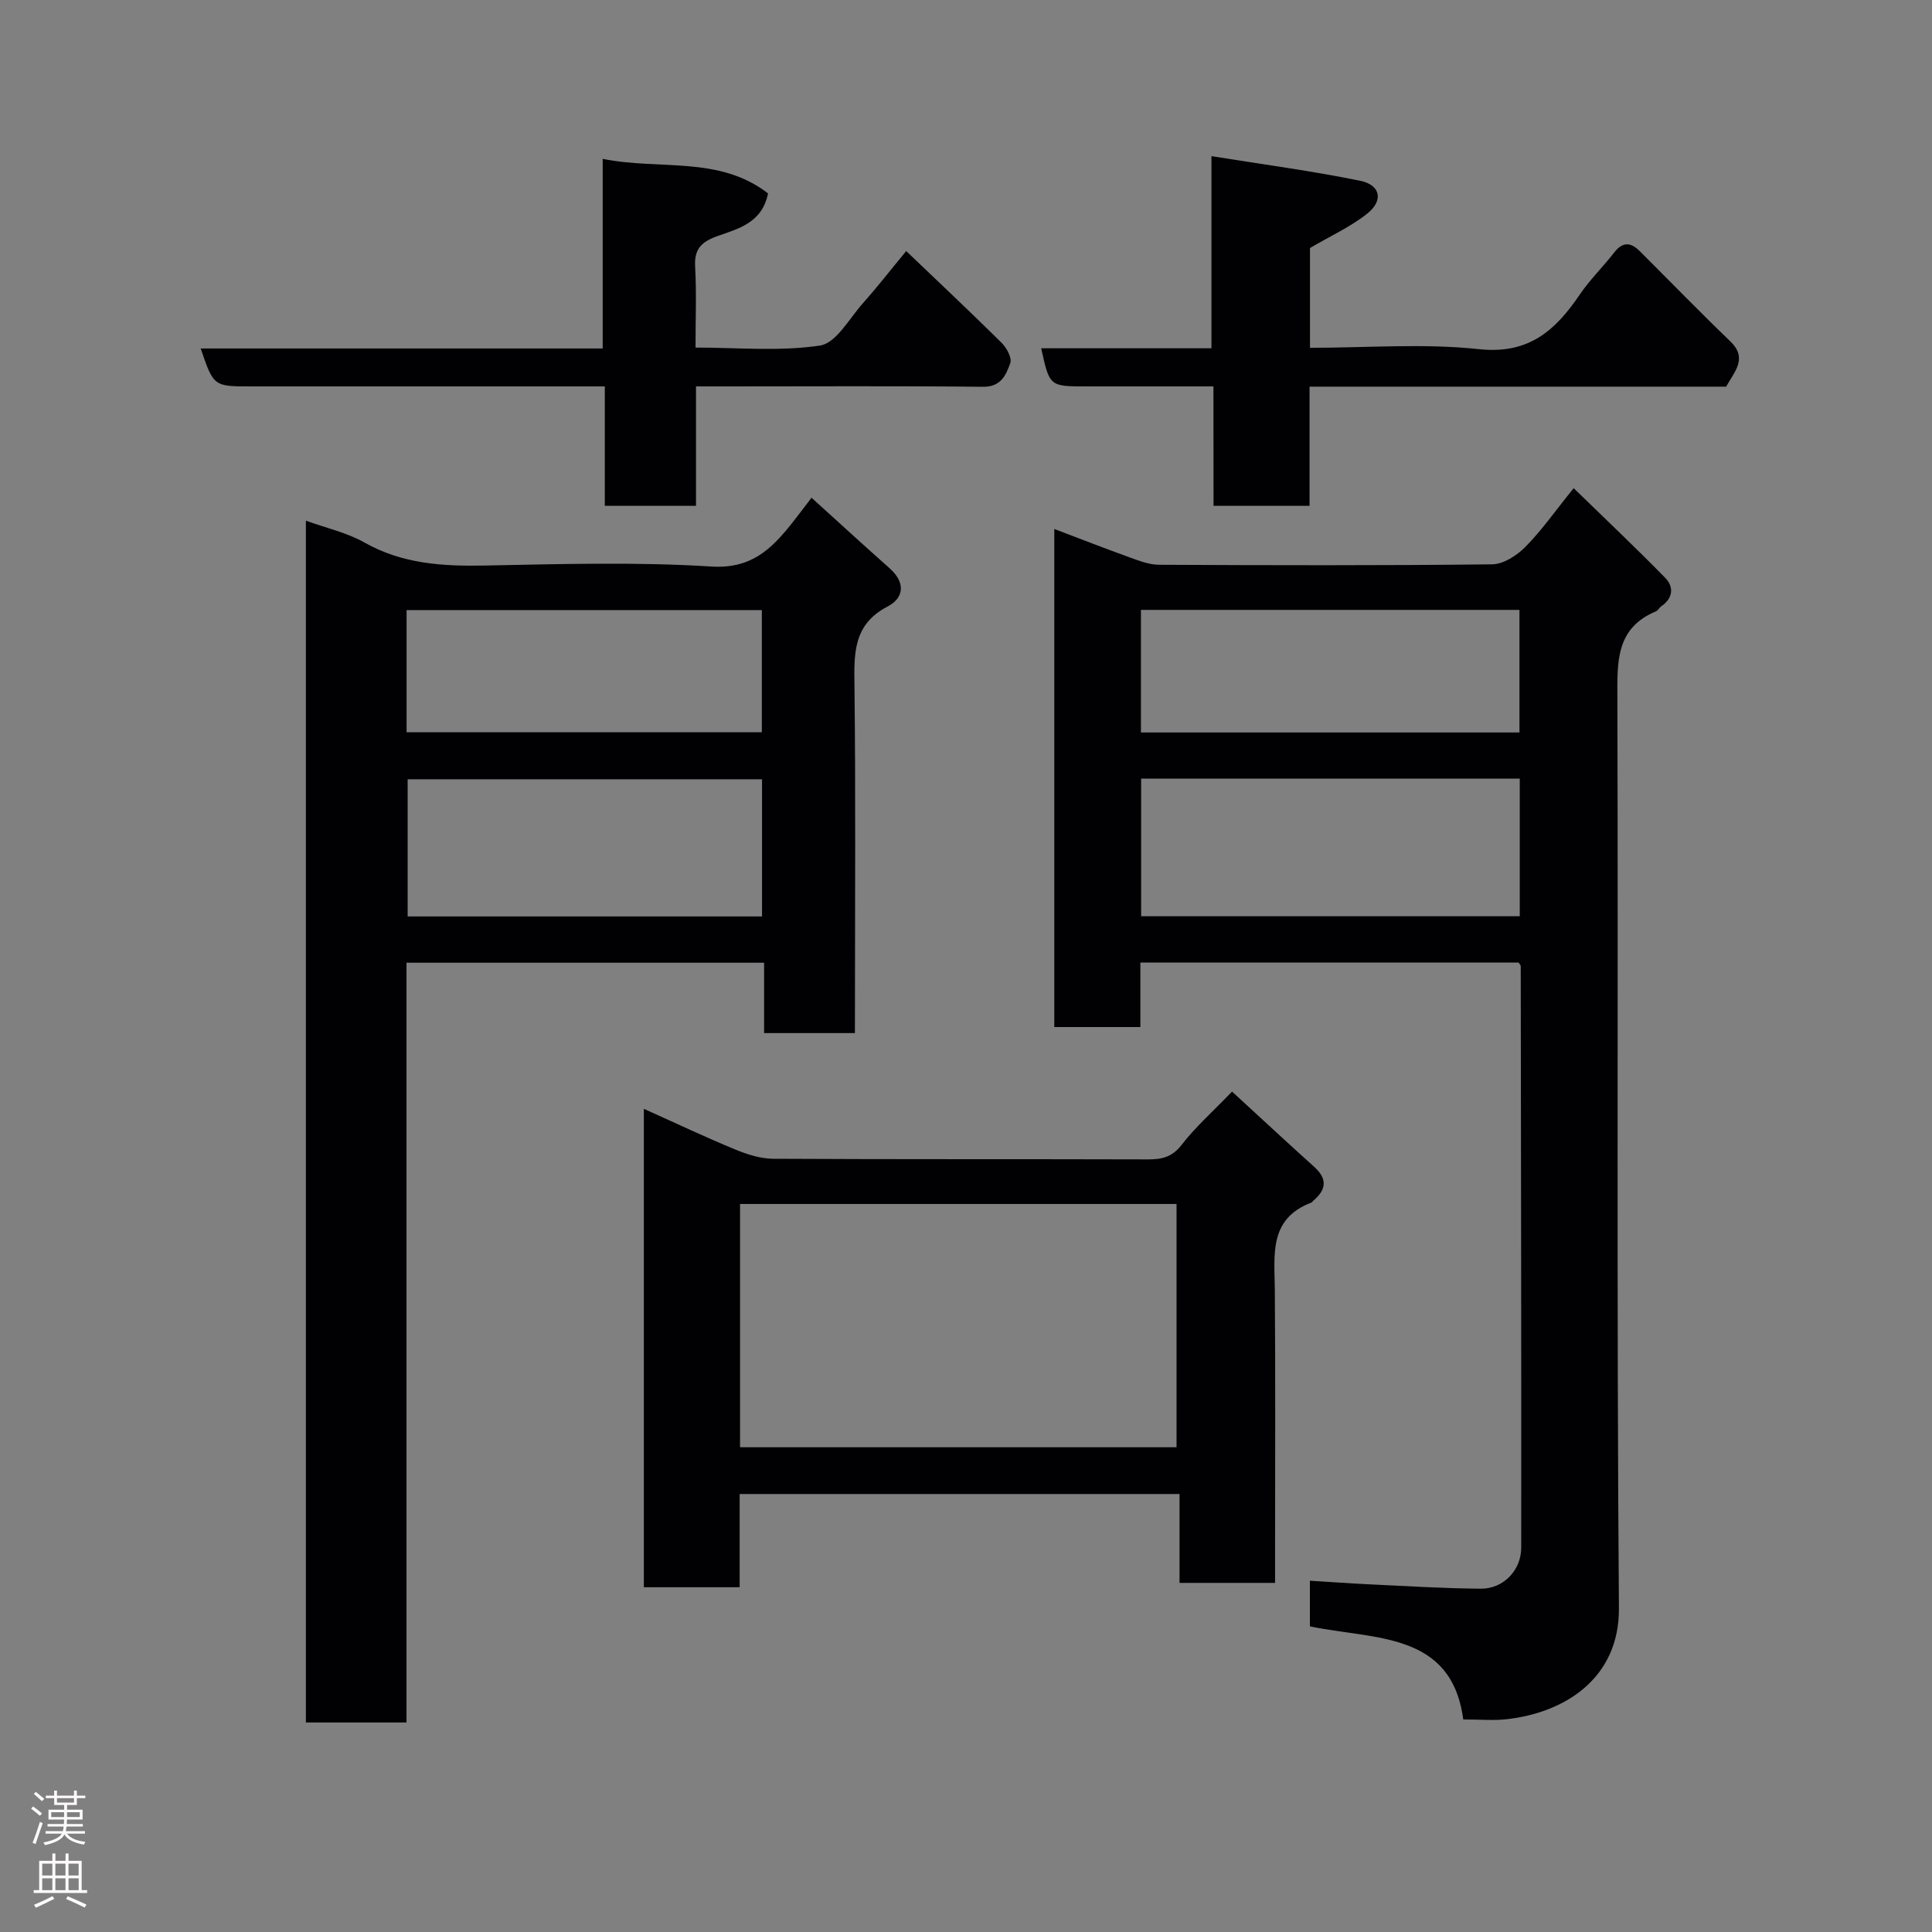 <svg enable-background="new 0 0 400 400" viewBox="0 0 400 400" xmlns="http://www.w3.org/2000/svg"><rect x="0" y="0" width="400" height="400" fill="#808080" stroke="none"/><g fill="#010103"><path d="m302.95 356c-2.41-18.26-18.48-16.49-31.75-19.28 0-3.17 0-6.12 0-9.45 4.11.25 8.11.55 12.12.74 7.76.36 15.53.86 23.29.91 4.63.03 8.34-3.79 8.34-8.48.03-40.15-.04-80.3-.1-120.45 0-.13-.16-.27-.43-.7-25.86 0-51.91 0-78.32 0v13.35c-6.08 0-11.8 0-17.82 0 0-34.11 0-68.18 0-103.12 5.4 2.05 10.48 4.03 15.6 5.88 1.97.71 4.05 1.52 6.08 1.53 22.99.11 45.98.17 68.97-.09 2.34-.03 5.11-1.82 6.87-3.6 3.33-3.35 6.07-7.29 10.01-12.17 6.56 6.39 12.88 12.35 18.95 18.56 1.83 1.87 1.65 4.22-.82 5.9-.41.28-.65.85-1.07 1.03-8.36 3.48-8.03 10.45-8.01 17.96.19 62.81-.17 125.62.32 188.43.11 14.54-11.22 21.7-23.38 23.01-2.53.28-5.15.04-8.85.04zm-66.69-194.79v28.49h78.39c0-9.68 0-19.06 0-28.49-26.27 0-52.18 0-78.39 0zm-.04-9.56h78.37c0-8.74 0-17.12 0-25.38-26.32 0-52.24 0-78.37 0z"/><path d="m177 213.89c-6.62 0-12.44 0-18.8 0 0-4.82 0-9.55 0-14.57-24.93 0-49.31 0-74.04 0v157.3c-7.06 0-13.78 0-20.83 0 0-82.66 0-165.38 0-248.82 4.19 1.52 8.5 2.47 12.16 4.54 7.83 4.42 16.12 4.91 24.8 4.75 15.66-.3 31.37-.78 46.96.2 8.17.52 12.33-3.48 16.58-8.79 1.21-1.52 2.37-3.08 4.19-5.45 5.61 5.08 10.84 9.89 16.16 14.6 3.3 2.92 3.05 6.11-.43 7.93-7.21 3.76-6.92 9.85-6.84 16.57.26 21.99.1 43.98.1 65.98-.01 1.77-.01 3.57-.01 5.76zm-19.23-52.55c-24.75 0-49.11 0-73.37 0v28.4h73.37c0-9.51 0-18.77 0-28.4zm-73.59-9.73h73.55c0-8.66 0-16.92 0-25.3-24.64 0-49 0-73.55 0z"/><path d="m255.08 226c6.02 5.52 11.48 10.61 17.03 15.6 2.81 2.53 2.45 4.78-.25 7.03-.13.11-.21.3-.35.35-8.91 3.38-7.62 10.89-7.57 18.1.14 18.33.05 36.66.05 54.99v5.65c-6.69 0-12.95 0-19.78 0 0-5.96 0-12.02 0-18.4-30.6 0-60.65 0-91.07 0v19.3c-6.75 0-13.13 0-19.84 0 0-32.72 0-65.47 0-99.05 6.47 2.9 12.6 5.81 18.87 8.4 2.5 1.03 5.28 1.93 7.94 1.94 25.83.14 51.66.05 77.49.13 2.92.01 5.06-.44 7.05-3.02 2.83-3.67 6.37-6.79 10.43-11.02zm-101.86 73.64h90.37c0-17.07 0-33.78 0-50.37-30.32 0-60.24 0-90.37 0z"/><path d="m187.62 51.98c6.62 6.33 13.26 12.57 19.73 18.97 1.05 1.04 2.2 3.15 1.82 4.22-.87 2.41-1.88 4.95-5.64 4.91-17.83-.19-35.65-.08-53.47-.08-1.81 0-3.61 0-5.96 0v24.73c-6.47 0-12.4 0-18.88 0 0-7.98 0-16.03 0-24.73-2.3 0-4.06 0-5.83 0-22.48 0-44.96 0-67.44 0-7.72 0-7.72 0-10.4-7.85h83.23c0-13.08 0-25.81 0-39.26 11.8 2.39 24.04-.72 34.23 7.15-1.22 6.13-6.19 7.31-10.47 8.84-3.31 1.18-4.83 2.66-4.62 6.33.3 5.31.08 10.65.08 16.75 8.7 0 17.4.84 25.78-.42 3.33-.5 6.05-5.58 8.86-8.74 3.05-3.43 5.86-7.05 8.98-10.82z"/><path d="m251.23 80c-9.37 0-17.84 0-26.31 0-7.62 0-7.62 0-9.35-7.89h35.25c0-13.08 0-25.81 0-39.78 10.74 1.73 20.84 3.06 30.8 5.1 4.22.87 4.85 4.09 1.46 6.79-3.47 2.76-7.64 4.64-11.86 7.13v20.66c11.8 0 23.51-.95 34.98.28 10.34 1.11 15.83-3.88 20.88-11.31 2.11-3.11 4.86-5.78 7.17-8.76 1.74-2.24 3.42-2.03 5.22-.25 6.25 6.23 12.4 12.57 18.76 18.69 3.66 3.52.92 6.2-.85 9.39-28.47 0-57.09 0-86.25 0v24.68c-6.8 0-13.07 0-19.88 0-.02-7.96-.02-16.02-.02-24.73z"/></g><path d="m6.44 374.46.42-.45c.65.47 1.27.95 1.85 1.44l-.45.49c-.65-.56-1.25-1.06-1.82-1.48m.93 7.33-.63-.26c.55-1.36 1.05-2.8 1.52-4.33.19.1.38.19.59.27-.46 1.29-.95 2.73-1.48 4.32m-.38-10.38.44-.42c.43.34 1.01.82 1.74 1.44l-.49.49c-.53-.51-1.09-1.01-1.69-1.51m2.5.35h1.72v-1.04h.59v1.04h3.52v-1.04h.59v1.04h1.75v.53h-1.75v1.42h-2.03v.97h3.22v2.03h-3.24c0 .35-.01.66-.03.93h3.32v.53h-3.37c-.03.27-.08.58-.15.94h3.96v.53h-3.71c.67.92 1.93 1.48 3.79 1.68-.13.24-.23.44-.29.59-2.13-.38-3.48-1.08-4.04-2.12-.43.97-1.77 1.72-4.03 2.23-.09-.19-.2-.37-.33-.55 2.1-.42 3.37-1.03 3.81-1.83h-3.36v-.53h3.58c.08-.29.13-.61.16-.94h-3.33v-.53h3.39c.02-.27.04-.58.04-.93h-3.23v-2.03h3.25v-.97h-2.07v-1.42h-1.73zm1.12 3.44v1h2.65c.01-.3.02-.44.01-.4v-.25-.35zm1.19-2h3.52v-.91h-3.52zm4.71 2h-2.63v.59c0 .16-.01.28-.01.4h2.64z" fill="#fcfafa"/><path d="m13.56 383.74h.63v1.52h2.72v6.07h1.13v.6h-11.06v-.6h1.13v-6.07h2.73v-1.52h.63v1.52h2.1v-1.52zm-2.69 8.83.38.56c-1.24.63-2.53 1.25-3.85 1.85-.1-.21-.21-.42-.34-.63 1.36-.55 2.63-1.15 3.81-1.78m-2.13-4.27h2.1v-2.45h-2.1zm0 3.04h2.1v-2.46h-2.1zm2.72-3.04h2.1v-2.45h-2.1zm0 3.04h2.1v-2.46h-2.1zm6.07 3.6c-1.41-.71-2.7-1.3-3.86-1.78l.35-.56c1.45.62 2.75 1.19 3.88 1.72zm-1.25-9.09h-2.1v2.45h2.1zm-2.09 5.49h2.1v-2.46h-2.1z" fill="#fcfafa"/></svg>